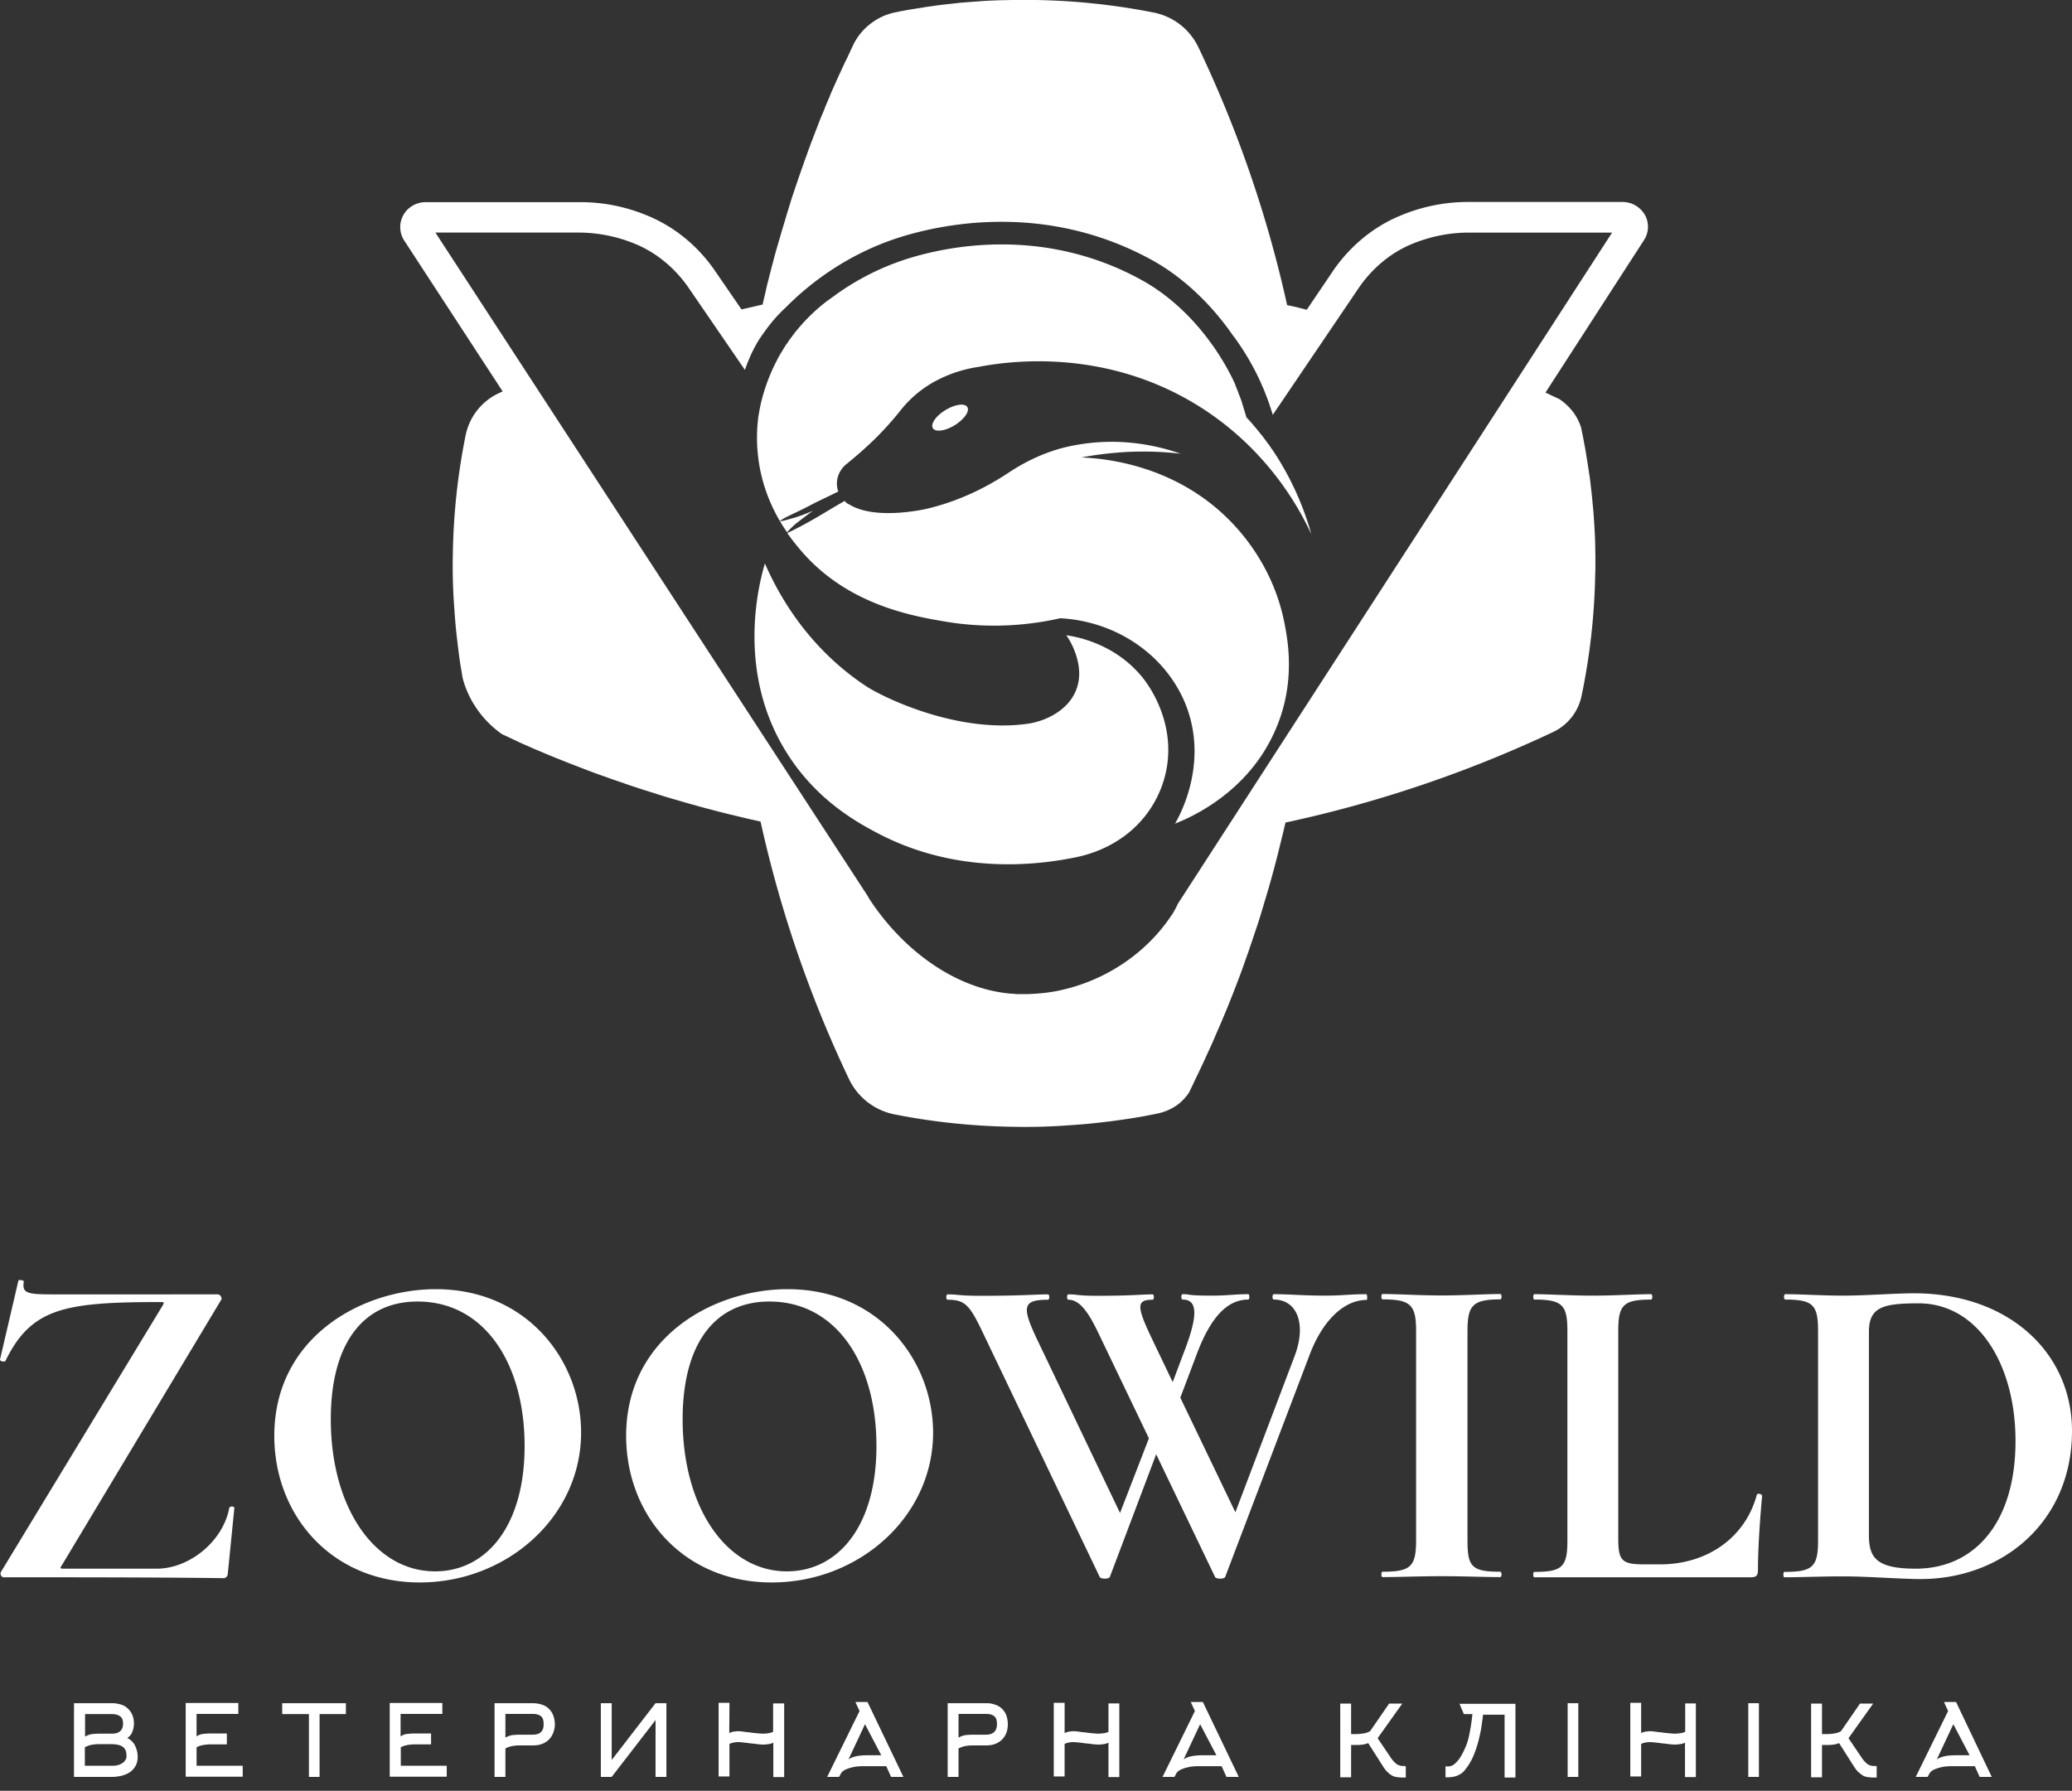 <svg width="140" height="121" fill="none" xmlns="http://www.w3.org/2000/svg"><rect width="100%" height="100%" fill="#333333" stroke="none"/><path d="M15.49 101.893c-.405 2.202-2.639 4.101-4.91 4.101H4.31c-.246 0-.283-.024-.124-.242l10.74-17.893c.122-.121-.025-.4-.222-.4H3.376c-1.583 0-1.89-.12-1.767-.858.025-.097-.344-.157-.368-.06L0 91.862c-.024.121.307.182.368.097 1.743-3.58 4.002-3.98 10.457-3.98.282 0 .282.024.16.242L.087 106.176c-.123.157 0 .399.16.399 4.627 0 10.236 0 14.862.06.184 0 .283-.181.283-.302l.442-4.44c0-.133-.307-.133-.344 0ZM29.457 87.108c-5.032 0-10.923 3.267-10.923 9.909 0 5.383 3.878 9.908 9.83 9.908 5.891 0 10.899-4.44 10.899-10.126 0-4.912-3.694-9.69-9.806-9.69Zm-.062 19.067c-4.062 0-7.044-4.283-7.044-10.283 0-4.96 2.074-7.949 5.866-7.949 4.504 0 7.229 4.162 7.229 9.763 0 5.432-2.602 8.469-6.05 8.469ZM53.23 87.108c-5.032 0-10.923 3.267-10.923 9.909 0 5.383 3.878 9.908 9.843 9.908 5.89 0 10.898-4.44 10.898-10.126-.012-4.912-3.706-9.69-9.818-9.69Zm-.062 19.067c-4.062 0-7.044-4.283-7.044-10.283 0-4.96 2.074-7.949 5.866-7.949 4.504 0 7.229 4.162 7.229 9.763 0 5.432-2.602 8.469-6.05 8.469ZM92.307 87.447c-1.055 0-1.62.097-2.761.097-1.559 0-2.394-.097-3.474-.097-.122 0-.122.363 0 .363 1.547 0 2.234 1.621 1.4 3.823l-4.001 10.55-3.72-7.743 1.142-3.025c.933-2.443 2.05-3.605 3.449-3.605.098 0 .098-.363 0-.363-.933 0-1.4.097-2.418.097-1.865 0-1.399-.097-2.013-.097-.122 0-.122.363 0 .363 1.031 0 1.031 1.101.099 3.52l-.774 2.057-1.362-2.843c-1.08-2.262-1.117-2.722 0-2.722.123 0 .123-.363 0-.363-.687 0-1.424.097-3.755.097-1.302 0-1.302-.097-1.927-.097-.123 0-.123.363 0 .363.748 0 1.337.823 1.988 2.178l3.449 7.186-1.952 5.045-5.584-11.687c-1.08-2.262-.994-2.722.712-2.722.122 0 .122-.363 0-.363-.835 0-1.743.097-4.504.097-1.547 0-1.547-.097-2.271-.097-.123 0-.123.363 0 .363 1.178 0 1.485.363 2.356 2.178l7.917 16.55c.06.157.626.157.687 0l3.13-8.287 3.976 8.287c.061.157.626.157.687 0l5.744-15.11c.871-2.239 2.295-3.606 3.817-3.606.05-.024.05-.387-.037-.387ZM101.364 106.2c-1.926 0-2.209-.339-2.209-2.117V89.976c0-1.742.307-2.178 2.209-2.178.123 0 .123-.362 0-.362-1.055 0-2.393.096-3.976.096-1.485 0-2.884-.096-3.977-.096-.098 0-.098.362 0 .362 1.89 0 2.271.363 2.271 2.118v14.167c0 1.778-.368 2.117-2.27 2.117-.099 0-.099.363 0 .363 1.08 0 2.479-.061 3.976-.061 1.583 0 2.884.061 3.976.061.123 0 .123-.363 0-.363ZM118.706 100.997c-.773 2.88-3.326 4.706-6.541 4.706h-1.056c-1.522 0-1.767-.242-1.767-1.742v-14.01c0-1.742.307-2.14 2.209-2.14.123 0 .123-.364 0-.364-1.055 0-2.393.097-3.94.097-1.485 0-2.945-.097-3.939-.097-.098 0-.098.363 0 .363 1.89 0 2.233.363 2.233 2.117v14.167c0 1.779-.343 2.117-2.233 2.117-.098 0-.098.363 0 .363h14.642c.343 0 .466-.121.466-.459 0-1.597.159-3.702.282-5.045-.012-.133-.319-.194-.356-.073ZM129.322 87.387c-1.276 0-3.264.157-4.774.157-1.485 0-2.823-.097-3.915-.097-.123 0-.123.363 0 .363 1.866 0 2.209.363 2.209 2.117v14.167c0 1.779-.368 2.117-2.27 2.117-.098 0-.098.363 0 .363 1.08 0 2.479-.06 3.976-.06 1.645 0 3.878.181 5.216.181 5.56 0 10.236-3.883 10.236-10.005 0-5.263-4.247-9.303-10.678-9.303Zm.123 18.607c-2.602 0-3.166-.702-3.166-2.239V89.988c0-1.658.932-1.924 3.35-1.924 4.001 0 6.554 4.102 6.554 9.304 0 5.589-2.823 8.626-6.738 8.626ZM132.165 115h-.818l.282.612-2.187 4.451h.804l.127-.237a.563.563 0 0 1 .155-.167c.071-.055.184-.111.311-.153.127-.055.282-.083.451-.125.184-.028.381-.042.607-.042h1.538l.324.724h.819L132.165 115Zm0 3.602c-.353 0-.635.028-.847.084a1.387 1.387 0 0 0-.451.194l1.114-2.378 1.101 2.1h-.917Zm-5.446.723h-.085c-.056 0-.113 0-.183-.014-.071-.013-.127-.041-.198-.069a1.1 1.1 0 0 1-.211-.167 1.852 1.852 0 0 1-.24-.292l-.903-1.335 1.665-2.337h-.889l-1.284 1.864a1.16 1.16 0 0 1-.466.153 2.895 2.895 0 0 1-.48.042h-.338v-2.059h-.734v4.979h.734v-2.183h.423c.127 0 .24-.014.367-.028s.24-.056.367-.097l.973 1.529c.113.181.226.334.339.432.113.097.212.18.31.236a.869.869 0 0 0 .311.097c.113.014.211.028.338.028h.268v-.737c-.028-.042-.056-.042-.084-.042Zm-8.593-4.242v4.98h.72v-4.98h-.72Zm-4.261 0v1.934a1.03 1.03 0 0 1-.352.097c-.127.014-.24.028-.339.028-.113 0-.254-.014-.409-.028-.155-.014-.31-.028-.48-.056-.155-.014-.31-.027-.451-.055-.141-.014-.24-.028-.311-.028-.113 0-.211.014-.324.028a1.15 1.15 0 0 0-.311.097v-2.044h-.733v4.979h.733v-2.198a.91.91 0 0 1 .311-.097c.113-.028.211-.028.324-.028.071 0 .184.014.311.028.141.014.282.028.451.056.155.013.325.027.48.055.155.014.296.028.409.028.099 0 .212-.014.339-.028.127-.014.24-.055.338-.097v2.322h.734v-4.979h-.72v-.014Zm-7.943 0v4.98h.72v-4.98h-.72Zm-7.323 0 .31.738h.58c-.029.25-.057.5-.1.765-.042.25-.084.5-.14.751-.057.25-.127.486-.226.709-.099.222-.198.445-.339.667a2.02 2.02 0 0 1-.268.348 1.307 1.307 0 0 1-.226.195.752.752 0 0 1-.197.083c-.057.014-.127.014-.184.014h-.14v.737h.14c.07 0 .141 0 .24-.014.099-.013.198-.027.296-.055a1.57 1.57 0 0 0 .31-.139 1.01 1.01 0 0 0 .297-.251c.198-.236.381-.514.522-.806.141-.306.254-.612.353-.946.099-.334.17-.668.24-1.015.056-.348.099-.682.141-1.002h1.453v4.242h.734v-4.979h-3.796v-.042Zm-3.696 4.242h-.085c-.056 0-.127 0-.183-.014a1.53 1.53 0 0 1-.198-.069 1.104 1.104 0 0 1-.211-.167 1.915 1.915 0 0 1-.24-.292l-.903-1.335 1.665-2.337h-.89l-1.283 1.864c-.155.083-.31.139-.466.153-.169.028-.324.042-.48.042h-.338v-2.059h-.734v4.979h.734v-2.183h.423c.127 0 .24-.014.367-.028s.24-.056.367-.097l.973 1.529c.113.181.226.334.339.432.113.111.212.18.31.236a.866.866 0 0 0 .31.097c.114.014.213.028.34.028h.267v-.737c-.042-.042-.07-.042-.084-.042ZM81.273 115h-.818l.282.612-2.186 4.451h.804l.127-.237a.559.559 0 0 1 .155-.167c.07-.055.183-.111.31-.153.127-.055.282-.083.452-.125a3.99 3.99 0 0 1 .606-.042h1.538l.325.724h.832L81.273 115Zm0 3.602c-.352 0-.634.028-.846.084a1.381 1.381 0 0 0-.452.194l1.115-2.378 1.1 2.1h-.916Zm-6.377-3.519v1.934a1.055 1.055 0 0 1-.338.097c-.127.014-.24.028-.339.028-.113 0-.254-.014-.41-.028a6.34 6.34 0 0 1-.479-.056c-.155-.014-.31-.027-.451-.055-.142-.014-.24-.028-.31-.028-.114 0-.212.014-.325.028a1.146 1.146 0 0 0-.31.097v-2.044H71.2v4.979h.733v-2.198a.908.908 0 0 1 .31-.097c.114-.028.212-.028.325-.028.07 0 .184.014.31.028.142.014.283.028.452.056.155.013.325.027.48.055.155.014.296.028.409.028.099 0 .212-.014.339-.028.127-.014.24-.055.338-.097v2.322h.734v-4.979h-.734v-.014Zm-6.9.821c-.07-.181-.168-.32-.295-.445a1.118 1.118 0 0 0-.466-.278 1.671 1.671 0 0 0-.607-.098h-2.596v4.98h.734v-1.92a1.53 1.53 0 0 1 .48-.167 2.94 2.94 0 0 1 .494-.041h.888c.226 0 .424-.028.607-.098.183-.069.339-.167.466-.292.127-.125.225-.278.296-.459.07-.181.099-.375.099-.598 0-.208-.043-.403-.1-.584Zm-1.382 1.307h-.889c-.169 0-.324.014-.493.028-.156.028-.31.084-.466.167v-1.599h1.862c.24 0 .424.055.55.153.128.097.184.278.184.528 0 .487-.254.723-.748.723Zm-8-2.211h-.818l.282.612-2.187 4.451h.805l.127-.237a.561.561 0 0 1 .155-.167c.07-.055.183-.111.31-.153.127-.055.282-.083.452-.125.183-.028.38-.042.606-.042h1.538l.325.724h.832L58.614 115Zm0 3.602c-.352 0-.634.028-.832.084a1.38 1.38 0 0 0-.451.194l1.114-2.378 1.1 2.1h-.93Zm-6.377-3.519v1.934a1.056 1.056 0 0 1-.339.097c-.127.014-.24.028-.338.028-.113 0-.254-.014-.41-.028-.154-.014-.31-.028-.479-.056-.155-.014-.31-.027-.452-.055-.14-.014-.24-.028-.31-.028-.113 0-.212.014-.324.028a1.145 1.145 0 0 0-.31.097l.013-2.044h-.733v4.979h.733v-2.198a.907.907 0 0 1 .31-.097c.114-.028.212-.028.325-.028.07 0 .184.014.31.028.142.014.283.028.452.056.155.013.325.027.48.055.155.014.296.028.409.028.099 0 .212-.014.339-.028.127-.014.24-.055.338-.097v2.322h.734v-4.979h-.748v-.014Zm-7.943 0-2.963 3.839v-3.839h-.734v4.98h.734l2.963-3.839v3.839h.733v-4.98h-.733Zm-6.914.821c-.07-.181-.169-.32-.296-.445a1.118 1.118 0 0 0-.466-.278 2.038 2.038 0 0 0-.606-.098h-2.596v4.98h.733v-1.92a1.53 1.53 0 0 1 .48-.167c.17-.028.325-.041.494-.041h.889c.225 0 .423-.028.606-.098.184-.069.339-.167.466-.292.127-.125.226-.278.296-.459.07-.181.113-.375.113-.598a1.96 1.96 0 0 0-.113-.584Zm-1.382 1.307h-.89c-.169 0-.324.014-.493.028-.155.028-.31.084-.466.167v-1.599h1.849c.24 0 .423.055.55.153.127.097.183.278.183.528.014.487-.24.723-.733.723Zm-8.917 2.114v-1.265c.155-.084.31-.125.465-.153.155-.028.325-.042.48-.042h1.1v-.737h-1.1c-.17 0-.325.014-.494.028-.155.014-.31.069-.465.167v-1.516h2.821v-.737h-3.555v4.979h3.852v-.738H27.08v.014Zm-8.014-4.242v.738h1.806v4.242h.72v-4.242h1.777v-.738h-4.303Zm-5.785 4.242v-1.265c.155-.084.31-.125.466-.153.155-.028.324-.042.48-.042h1.1v-.737H14.24c-.169 0-.324.014-.493.028-.156.014-.31.069-.466.167v-1.516h2.822v-.737h-3.556v4.979H16.4v-.738h-3.118v.014Zm-4.05-1.098a1.75 1.75 0 0 0-.154-.362 1.063 1.063 0 0 0-.226-.264 1.32 1.32 0 0 0-.254-.167.803.803 0 0 0 .338-.403c.071-.167.113-.376.113-.585a1.49 1.49 0 0 0-.113-.584 1.35 1.35 0 0 0-.31-.431 1.156 1.156 0 0 0-.48-.264 2.02 2.02 0 0 0-.592-.084H5v4.98h2.568c.211 0 .423-.028.62-.07.212-.056.396-.125.565-.236.17-.112.296-.251.395-.418.099-.167.155-.375.155-.626 0-.18-.028-.347-.07-.486Zm-3.484-2.406h1.82c.226 0 .395.041.536.139.141.097.212.264.212.5 0 .237-.07.404-.198.515-.127.111-.31.167-.55.167h-.86c-.17 0-.325.014-.495.028-.155.027-.31.083-.465.167v-1.516Zm2.723 3.101a.58.58 0 0 1-.226.223.967.967 0 0 1-.296.125 1.264 1.264 0 0 1-.31.041H5.733v-1.251c.155-.084.31-.139.465-.167.17-.028.325-.042.48-.042h.86c.128 0 .24.014.367.028.127.028.226.056.325.111.099.056.17.125.226.223a.685.685 0 0 1 .084.361.447.447 0 0 1-.07.348ZM111.072 16.236a1.64 1.64 0 0 0 .074-1.706 1.74 1.74 0 0 0-1.522-.883H99.155a11.78 11.78 0 0 0-4.553.931c-.11.049-.209.085-.307.133-1.644.75-3.08 1.96-4.16 3.497l-1.841 2.722c-.234-.06-.43-.11-.467-.121-.233-.06-.466-.11-.7-.158a3.264 3.264 0 0 1-.159-.036 81.04 81.04 0 0 0-6.001-17.433 4.257 4.257 0 0 0-3.02-2.335A44.812 44.812 0 0 0 69.982 0H68.78c-.295 0-.577 0-.872.012-.282 0-.564.012-.859.024-.27.012-.552.024-.835.049-.27.024-.54.036-.81.06s-.527.036-.797.073c-.258.024-.516.06-.774.084-.245.025-.503.06-.748.097-.246.037-.479.06-.724.11l-.7.108c-.22.036-.454.073-.675.121a1.76 1.76 0 0 0-.245.048l-.369.073c-.405.097-.945.29-1.497.702a4.045 4.045 0 0 0-1.178 1.379c-.025.048-.05.109-.074.157-.061.133-.122.254-.184.387l-.184.4c-.061.133-.135.266-.196.399-.062.145-.135.278-.197.423-.061.145-.135.29-.196.424-.061.145-.135.29-.196.435-.062.145-.135.303-.197.448a5.187 5.187 0 0 0-.196.46c-.061.157-.135.314-.197.471a5.737 5.737 0 0 0-.196.484c-.073.17-.135.327-.209.484-.06.17-.135.339-.196.508-.061.17-.135.34-.196.508-.062.17-.135.34-.197.52-.073.17-.135.351-.196.52-.074.182-.135.364-.196.545a9.65 9.65 0 0 0-.197.545c-.061.181-.135.375-.196.556-.062.182-.135.375-.197.569-.06.193-.135.387-.196.58-.061.194-.135.388-.196.581-.062.194-.123.4-.184.593-.062.206-.123.4-.184.605l-.184.617-.185.617c-.06.218-.122.423-.184.63-.061.217-.122.422-.184.64-.061.218-.122.436-.172.654-.061.217-.122.435-.171.653-.062.218-.11.435-.172.665-.062.23-.11.448-.16.678-.049.23-.11.46-.16.677a1.255 1.255 0 0 1-.048.206c-.369.085-.933.218-1.424.327l-1.853-2.698c-1.068-1.525-2.504-2.734-4.149-3.485a3.36 3.36 0 0 0-.306-.133 11.69 11.69 0 0 0-4.554-.931H28.77c-.638 0-1.227.339-1.521.883a1.667 1.667 0 0 0 .06 1.706l6.653 10.198c-.074.037-.147.073-.233.11a4.017 4.017 0 0 0-2.27 2.867 43.7 43.7 0 0 0-.86 7.924 37.882 37.882 0 0 0 .074 3.424c.037.532.073 1.064.122 1.597.05.508.11 1.004.172 1.512.012.133.037.266.05.4v.011c.048.339.098.678.159 1.017.024.12.037.254.061.375 0 .012 0 .024.012.048 0 .036.013.073.013.097.135.496.368 1.161.822 1.863a6.816 6.816 0 0 0 1.829 1.911c.073.037.16.073.233.11l.7.326.171.085c.283.133.577.254.872.387.294.133.601.254.908.387.319.133.638.266.945.387.331.133.663.266.982.387l1.03.4c.357.133.712.266 1.069.387.368.133.736.266 1.104.387.38.133.761.266 1.141.387.393.133.786.254 1.179.375.405.133.81.254 1.215.375.417.12.834.242 1.264.363.43.12.859.242 1.288.35.442.122.884.23 1.326.34l1.362.326c.233.049.467.097.688.157a81.26 81.26 0 0 0 5.976 17.397 4.338 4.338 0 0 0 3.081 2.384c2.258.447 4.922.786 7.916.835a39.633 39.633 0 0 0 3.473-.073c.54-.036 1.08-.073 1.62-.121.516-.048 1.02-.109 1.535-.17.478-.06.97-.132 1.448-.205.454-.073.896-.145 1.35-.242.135-.024.258-.048.38-.073.05-.012.098-.024.16-.036.344-.085.957-.29 1.485-.774.209-.194.38-.4.503-.58.086-.17.172-.34.258-.521.024-.06.061-.121.086-.181v-.013c.098-.193.184-.387.282-.58l.258-.545c.037-.084.086-.17.123-.266.135-.278.257-.569.392-.847.135-.302.27-.593.393-.895.135-.315.27-.617.405-.932.135-.326.27-.64.405-.968l.405-1.016.405-1.052c.135-.363.27-.726.393-1.09.135-.374.27-.75.392-1.124.135-.387.258-.774.393-1.162.135-.399.258-.798.38-1.21l.369-1.233c.123-.424.245-.847.356-1.27.123-.436.233-.872.344-1.307l.33-1.343c.062-.242.111-.484.173-.726a83.57 83.57 0 0 0 18.066-6.11 3.48 3.48 0 0 0 1.939-2.456 43.86 43.86 0 0 0 .92-8.214l.013-.303v-.883c0-.29-.013-.569-.013-.859-.012-.278-.012-.556-.037-.835a17.45 17.45 0 0 0-.049-.822 16.504 16.504 0 0 0-.061-.799c-.025-.254-.049-.52-.074-.786-.024-.254-.061-.508-.086-.762a14.324 14.324 0 0 0-.098-.738l-.11-.714-.111-.69c-.037-.23-.073-.447-.122-.665-.013-.097-.037-.194-.05-.29l-.073-.363-.074-.363v-.012a3.537 3.537 0 0 0-.675-1.235 4.24 4.24 0 0 0-.798-.713h-.012c-.11-.06-.221-.11-.331-.157-.123-.061-.258-.121-.381-.182a1.691 1.691 0 0 0-.221-.097l6.652-10.295Zm-31.468 44.8-.061.12c-.098.218-.221.424-.344.641h-.012c-1.767 2.698-4.7 4.598-7.916 5.19-.123.025-.246.037-.368.06l-.283.037c-.036 0-.073.012-.11.012-.258.025-.516.049-.773.06-.135.013-.27.013-.405.013h-.578c-.06 0-.134 0-.195-.012-.11-.012-.221-.012-.344-.024-3.89-.376-7.376-3.146-9.512-6.449-.012-.012-.012-.012-.012-.024l-.025-.06L29.42 15.715h9.757a10.018 10.018 0 0 1 3.989.872c1.3.592 2.442 1.56 3.301 2.77l3.866 5.638c.209-.605.491-1.283.908-1.972.135-.206.332-.508.356-.52a10.44 10.44 0 0 1 1.522-1.755c1.853-1.875 4.418-3.641 7.462-4.645 2.737-.896 9.904-2.565 17.244 1.463 2.282 1.259 4.173 3.194 5.51 5.142.013.012.025.037.05.06l.012.013c.564.774 1.166 1.73 1.693 2.855.099.206.184.423.283.641.257.617.454 1.198.626 1.754l5.866-8.662c.86-1.222 2-2.19 3.302-2.782l.257-.11a10.068 10.068 0 0 1 3.731-.761h9.77l-29.32 45.32Z" fill="#fff"/><path d="M78.696 52.506a7.283 7.283 0 0 1-1.386 2.71c-1.142 1.404-2.774 2.323-4.566 2.698-2.823.593-8.198 1.15-13.451-1.621-1.338-.702-4.124-2.214-6.137-5.432-3.485-5.553-1.829-11.59-1.473-12.788.909 2.081 2.86 5.65 6.812 8.275 1.252.823 6.32 3.255 11.033 2.541.97-.145 2.934-.871 3.326-2.746.295-1.38-.503-2.82-.81-3.218.59.084 3.29.508 5.204 2.915.282.363 2.393 3.11 1.448 6.666Z" fill="url('#paint0_linear_637_21990')"/><path d="M65.356 27.5c-.185-.279-.835-.182-1.486.217-.638.387-1.018.944-.834 1.222.184.278.834.182 1.473-.206.65-.41 1.03-.955.847-1.234ZM86.49 31.2c-.148-.254-.32-.508-.491-.774-.05-.06-.098-.133-.147-.206-.05-.084-.111-.169-.185-.253-.024-.037-.061-.085-.085-.122-.135-.181-.27-.375-.43-.556-.11-.145-.233-.29-.356-.436-.196-.241-.393-.46-.59-.665v-.024c-.073-.266-.159-.532-.245-.81-.012-.025-.012-.061-.024-.085-.012-.012-.012-.037-.012-.049-.062-.181-.123-.363-.197-.532-.012-.036-.024-.06-.037-.097v-.012c-.085-.23-.184-.448-.257-.665 0 0 0-.012-.013-.025a12.64 12.64 0 0 0-.405-.81c-1.129-2.105-3.117-4.646-5.903-6.17-6.811-3.739-13.476-2.19-16.016-1.355a17.232 17.232 0 0 0-4.689 2.407c-.122.097-.257.182-.38.279l-.11.072a12.19 12.19 0 0 0-1.952 1.851c-.037.049-.074.085-.11.133-.05.049-.086.11-.135.17a.37.37 0 0 0-.062.084s0 .012-.012.012c-.025.025-.037.049-.061.073-.074.097-.148.206-.234.315-.024.036-.049.06-.06.096-.038.049-.062.097-.1.145-.011.013-.024.037-.036.049-.024.036-.049.06-.074.097l-.11.181c-.11.182-.221.363-.344.569 0 .012-.012.012-.012.024s-.012.012-.012.024l-.037.073-.037.072a.362.362 0 0 0-.049.097c-.098.182-.184.363-.27.544a13.158 13.158 0 0 0-.663 1.803c-.073.266-.135.508-.184.75-.061.303-.11.581-.147.835v.048a10.74 10.74 0 0 0 0 2.432c.196 1.827.834 3.315 1.473 4.416.43-.315.945-.472 2.27-1.174.368-.193 1.289-.617 1.682-.822-.246-.666 0-1.416.564-1.863.601-.484 1.24-1.04 1.902-1.682a21.556 21.556 0 0 0 1.731-1.924 7.594 7.594 0 0 1 2.639-2.129c.012 0 .012-.012.024-.012a8.866 8.866 0 0 1 2.627-.81c1.595-.303 8.112-1.404 14.568 2.468 4.897 2.94 7.118 7.137 7.904 8.831a19.667 19.667 0 0 0-2.111-4.887Zm.294 10.889c-.712-3.63-2.761-5.989-3.755-6.98-3.866-3.872-8.788-4.15-9.966-4.199.81-.157 1.73-.278 2.725-.35a22.2 22.2 0 0 1 3.988.096c-1.288-.448-3.743-1.113-6.75-.641a12.9 12.9 0 0 0-.724.133c-1.497.314-2.896.956-4.173 1.803-2.221 1.476-4.21 2.117-5.474 2.42 0 0-3.436.822-5.24-.267-.086-.048-.172-.06-.344-.254-.712.4-1.387.823-2.123 1.246-.552.315-1.203.666-1.755.92.331.471.626.834.822 1.064 3.142 3.775 7.61 4.537 9.806 4.912 3.118.532 5.842.23 7.818-.218 3.805.206 7.106 2.48 8.456 5.783 1.62 4.017-.43 7.634-.7 8.094.921-.363 4.898-2.02 6.763-6.291 1.4-3.158.872-6.037.626-7.271Zm-33.26-7.066c-.282.073-.577.182-.822.194.16.278.331.532.479.75.122-.145.331-.35.49-.496.16-.145 1.142-.883 1.277-.968-.061.037-1.007.424-1.424.52Z" fill="url('#paint1_linear_637_21990')"/><path d="M52.628 24.075c-.037.073-.074.133-.11.206.024-.048.049-.097.086-.157 0-.024.012-.037.024-.049ZM53.352 22.939c-.085.133-.184.253-.27.387.086-.134.184-.267.27-.387ZM53.843 22.285c-.086.109-.172.23-.27.339.098-.121.184-.242.27-.339Z" fill="#fff"/><defs><linearGradient id="paint0_linear_637_21990" x1="26.483" y1="58.397" x2="73.446" y2="44.334" gradientUnits="userSpaceOnUse"><stop offset="1" stop-color="#fff"/></linearGradient><linearGradient id="paint1_linear_637_21990" x1="56.736" y1="13.786" x2="85.65" y2="57.409" gradientUnits="userSpaceOnUse"><stop offset=".59" stop-color="#fff"/></linearGradient></defs></svg>